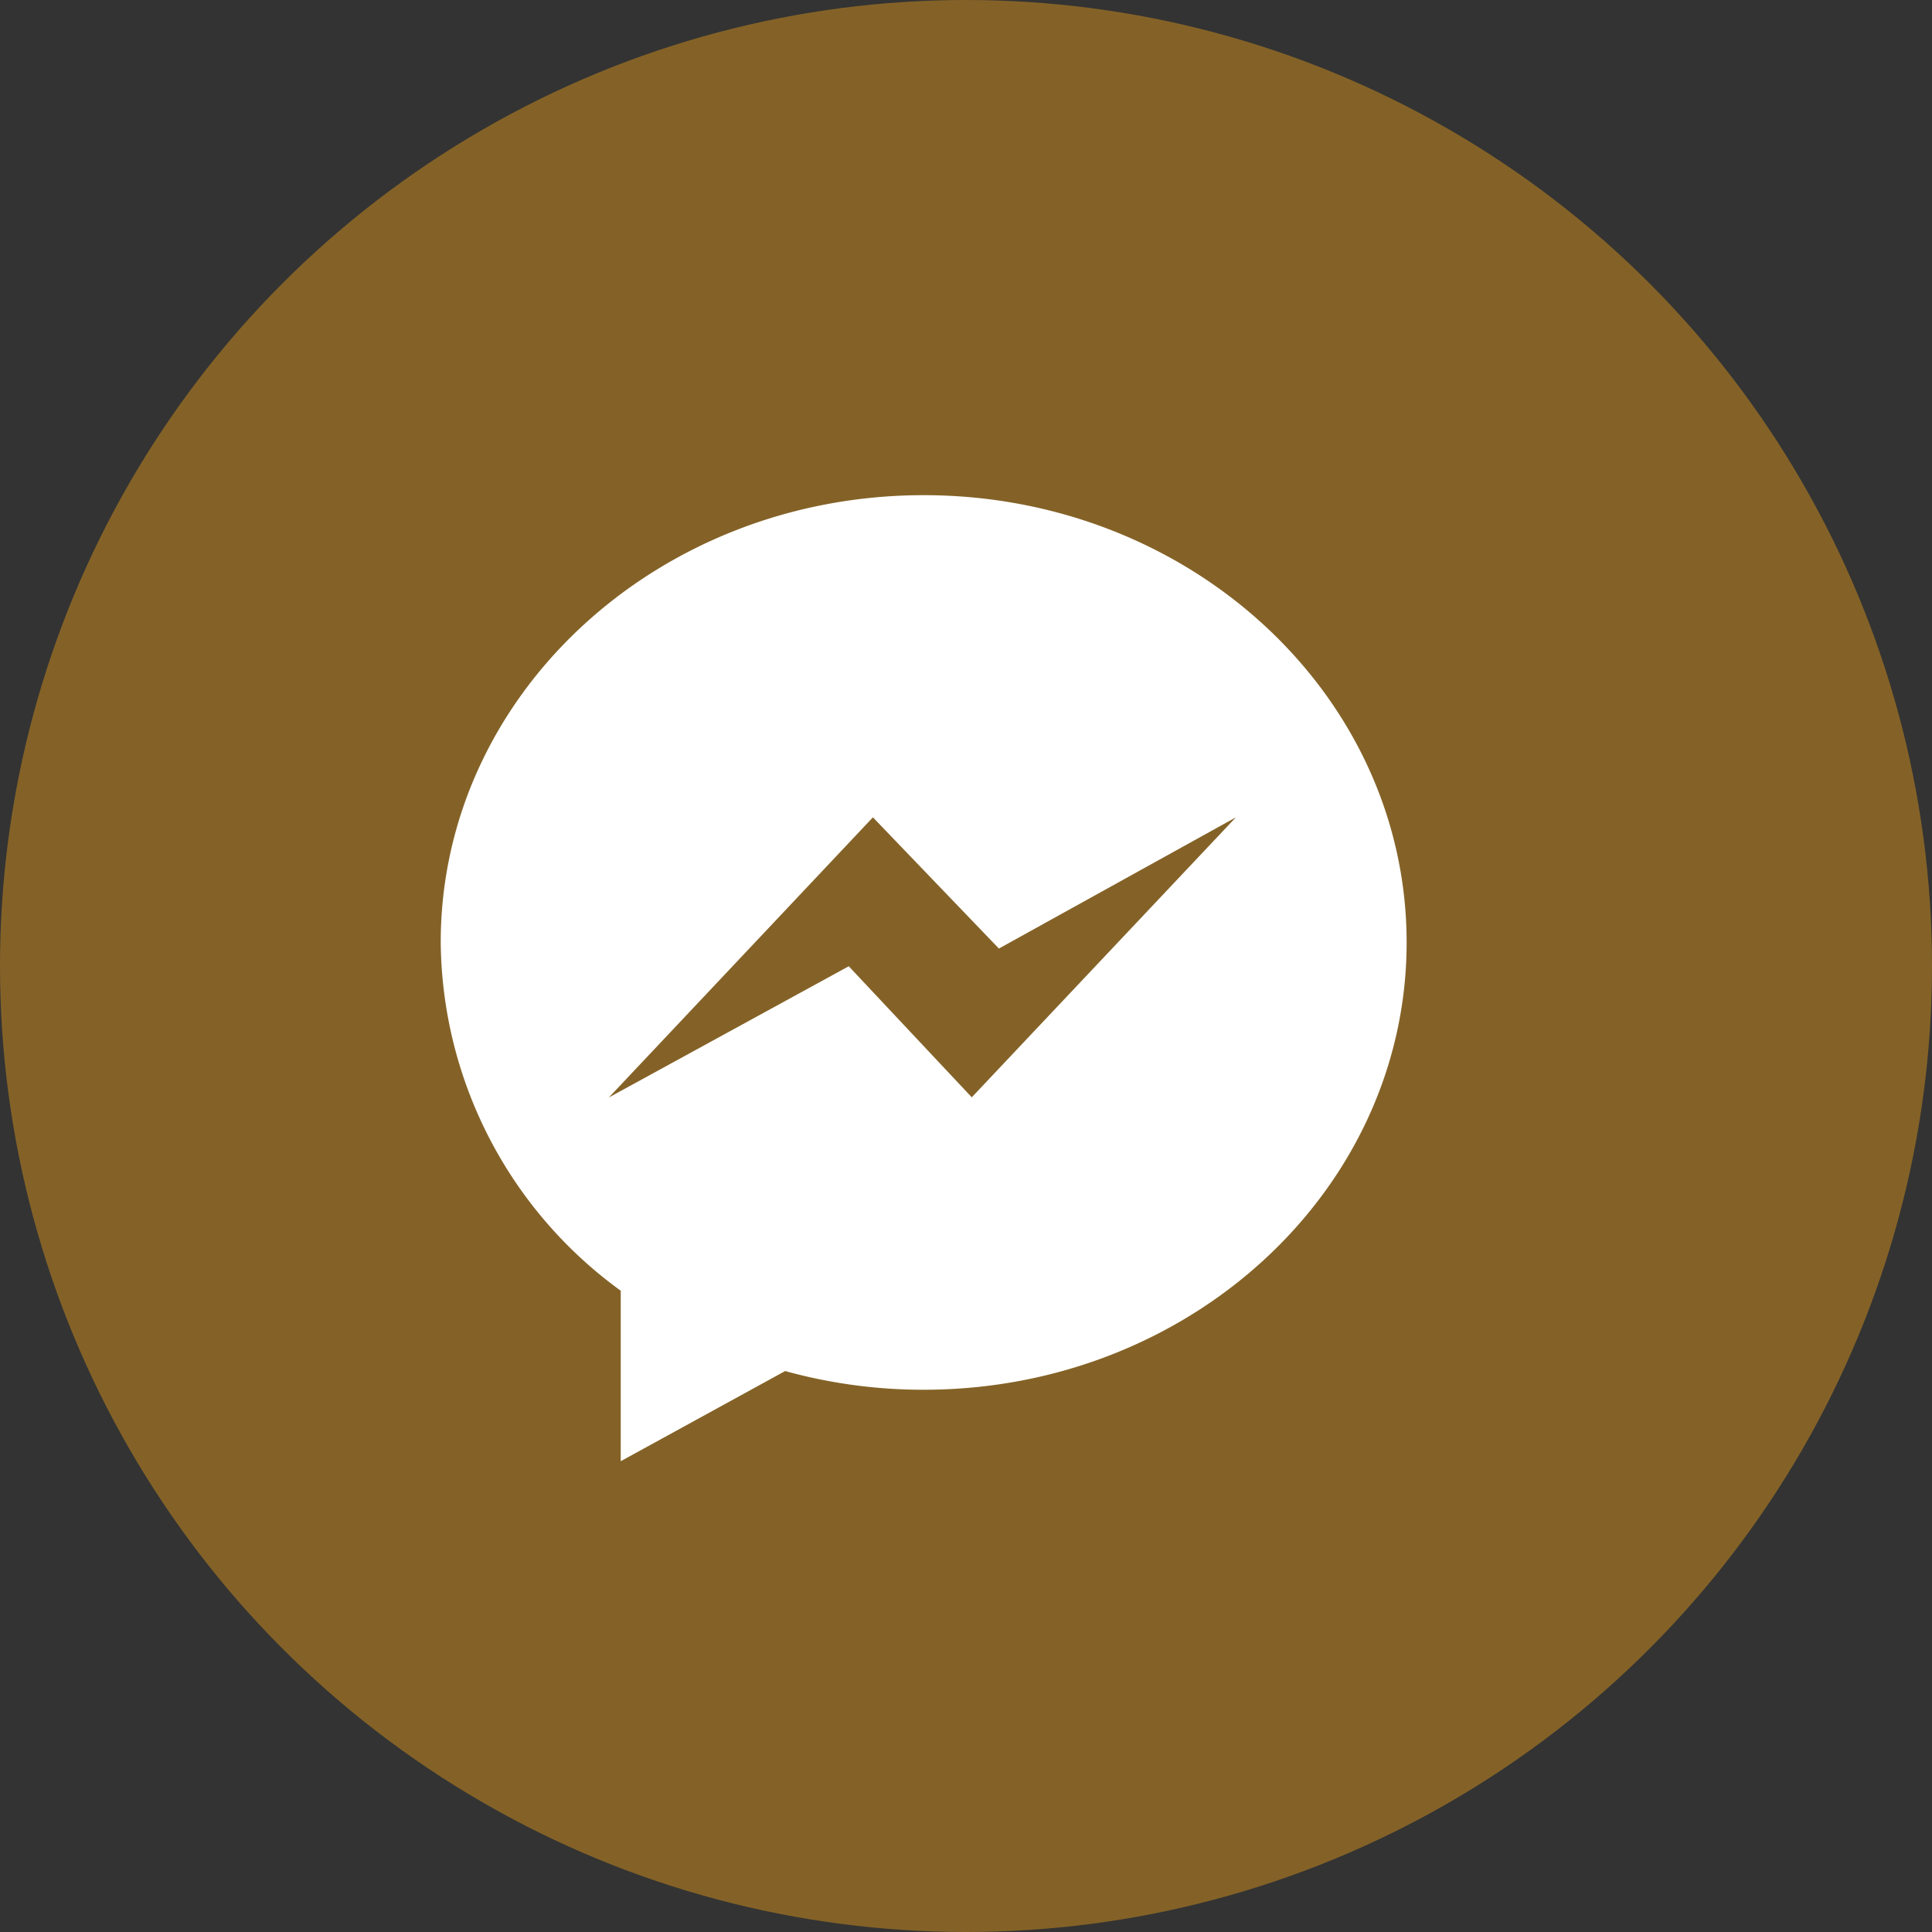 <svg xmlns="http://www.w3.org/2000/svg" width="60" height="60" viewBox="0 0 60 60">
  <rect x="0" y="0" width="60" height="60" fill="#333333" stroke="none"/>
  <g id="Group_38" data-name="Group 38" transform="translate(-0.234)">
    <g id="iconfinder_social-33_1591895">
      <circle id="Ellipse_24" data-name="Ellipse 24" cx="30" cy="30" r="30" transform="translate(0.234)" fill="#846227"/>
      <g id="Group_37" data-name="Group 37" transform="translate(13.922 15.378)">
        <path id="Path_50" data-name="Path 50" d="M44.378,29.378c-8.284,0-15,6.218-15,13.889a13.509,13.509,0,0,0,5.59,10.817v5.295l5.107-2.8a16.076,16.076,0,0,0,4.3.581c8.284,0,15-6.218,15-13.89S52.662,29.378,44.378,29.378Zm1.492,18.7L42.05,44.008,34.6,48.083l8.2-8.7,3.913,4.075,7.36-4.075Z" transform="translate(-29.379 -29.378)" fill="#fff"/>
      </g>
    </g>
  </g>
</svg>
